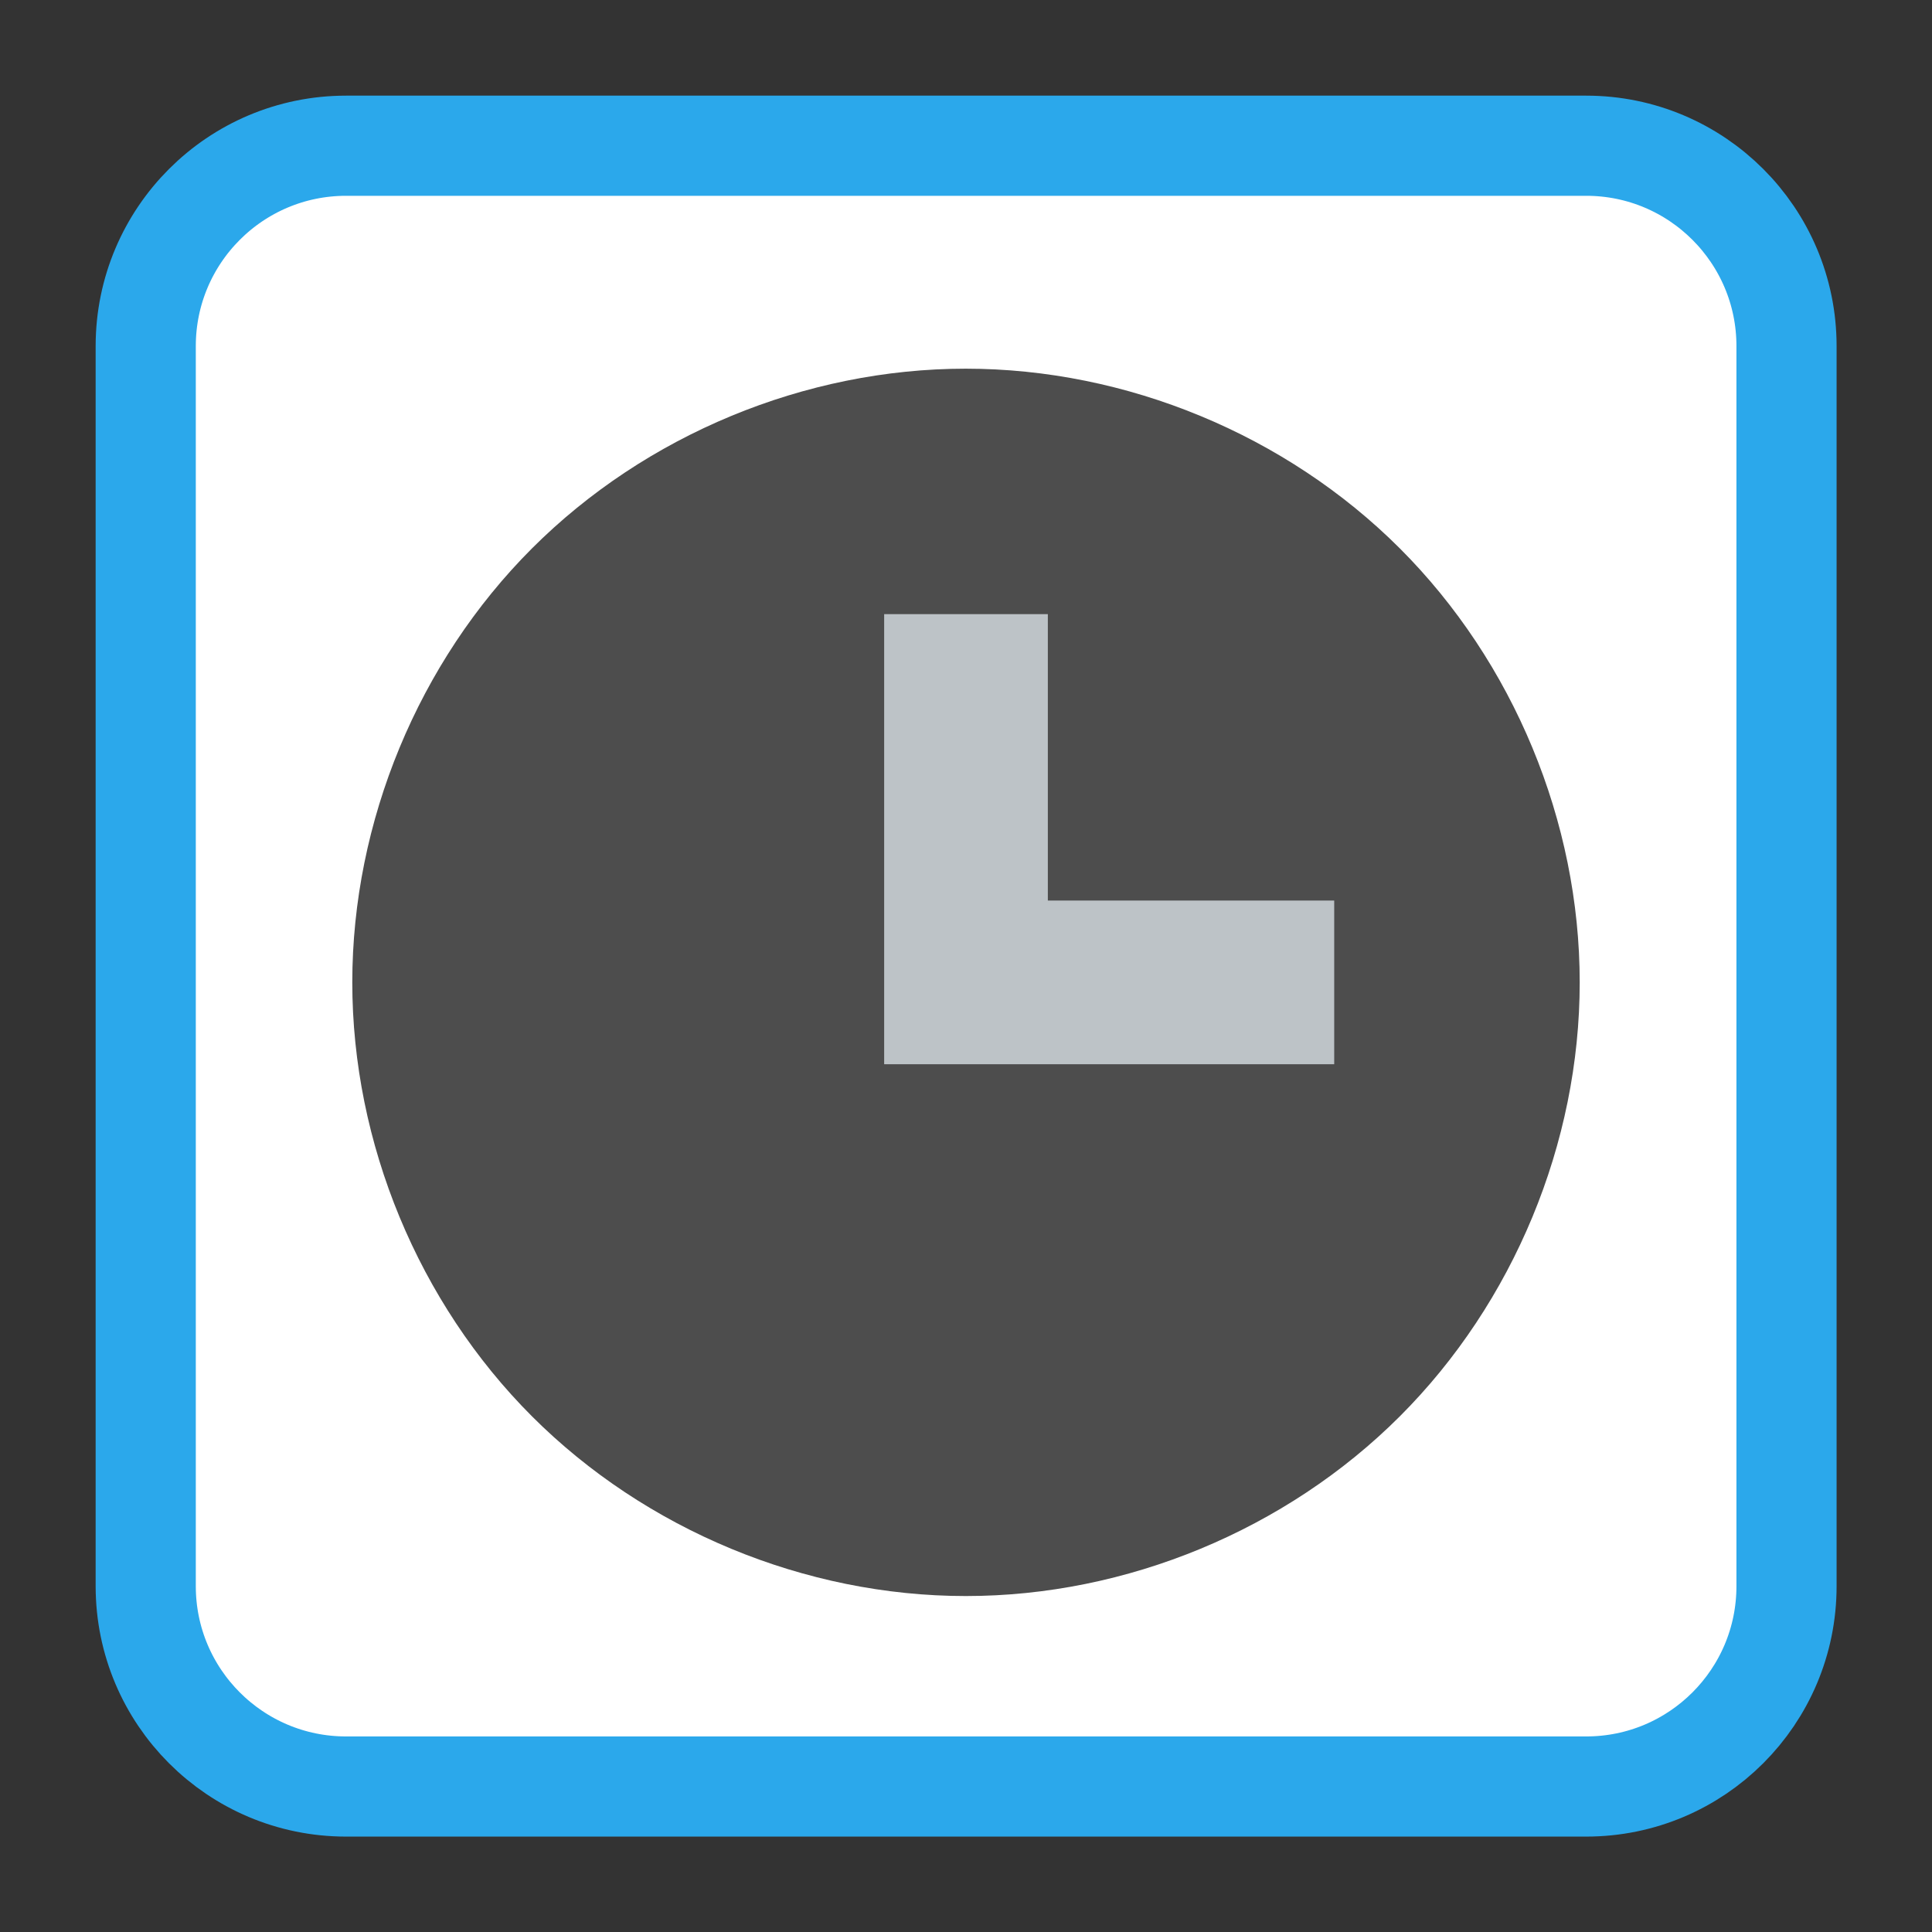 
<svg xmlns="http://www.w3.org/2000/svg" xmlns:xlink="http://www.w3.org/1999/xlink" width="128px" height="128px" viewBox="0 0 128 128" version="1.1">
<rect x="0" y="0" width="128" height="128" fill="#333333" stroke="none"/>
<g id="surface1">
<path style="fill-rule:nonzero;fill:rgb(100%,100%,100%);fill-opacity:1;stroke-width:2.488;stroke-linecap:butt;stroke-linejoin:miter;stroke:rgb(16.863%,65.882%,92.157%);stroke-opacity:1;stroke-miterlimit:4;" d="M 8.597 3.62 L 39.403 3.62 C 42.152 3.62 44.38 5.849 44.38 8.597 L 44.38 39.403 C 44.38 42.152 42.152 44.38 39.403 44.38 L 8.597 44.38 C 5.849 44.38 3.62 42.152 3.62 39.403 L 3.62 8.597 C 3.62 5.849 5.849 3.62 8.597 3.62 Z M 8.597 3.62 " transform="matrix(2.667,0,0,2.667,0,0)"/>
<path style=" stroke:none;fill-rule:evenodd;fill:rgb(30.196%,30.196%,30.196%);fill-opacity:1;" d="M 63.984 24.426 C 53.34 24.426 42.766 28.812 35.242 36.336 C 27.719 43.863 23.34 54.441 23.34 65.086 C 23.34 75.727 27.719 86.305 35.242 93.832 C 42.766 101.359 53.34 105.742 63.984 105.742 C 74.629 105.746 85.211 101.363 92.742 93.836 C 100.273 86.312 104.66 75.73 104.66 65.086 C 104.66 54.438 100.273 43.859 92.742 36.332 C 85.211 28.805 74.629 24.426 63.984 24.426 Z M 63.984 24.426 "/>
<path style=" stroke:none;fill-rule:evenodd;fill:rgb(74.118%,76.471%,78.039%);fill-opacity:1;" d="M 58.578 40.688 L 58.578 70.508 L 88.395 70.508 L 88.395 59.664 L 69.422 59.664 L 69.422 40.688 Z M 58.578 40.688 "/>
</g>
</svg>
